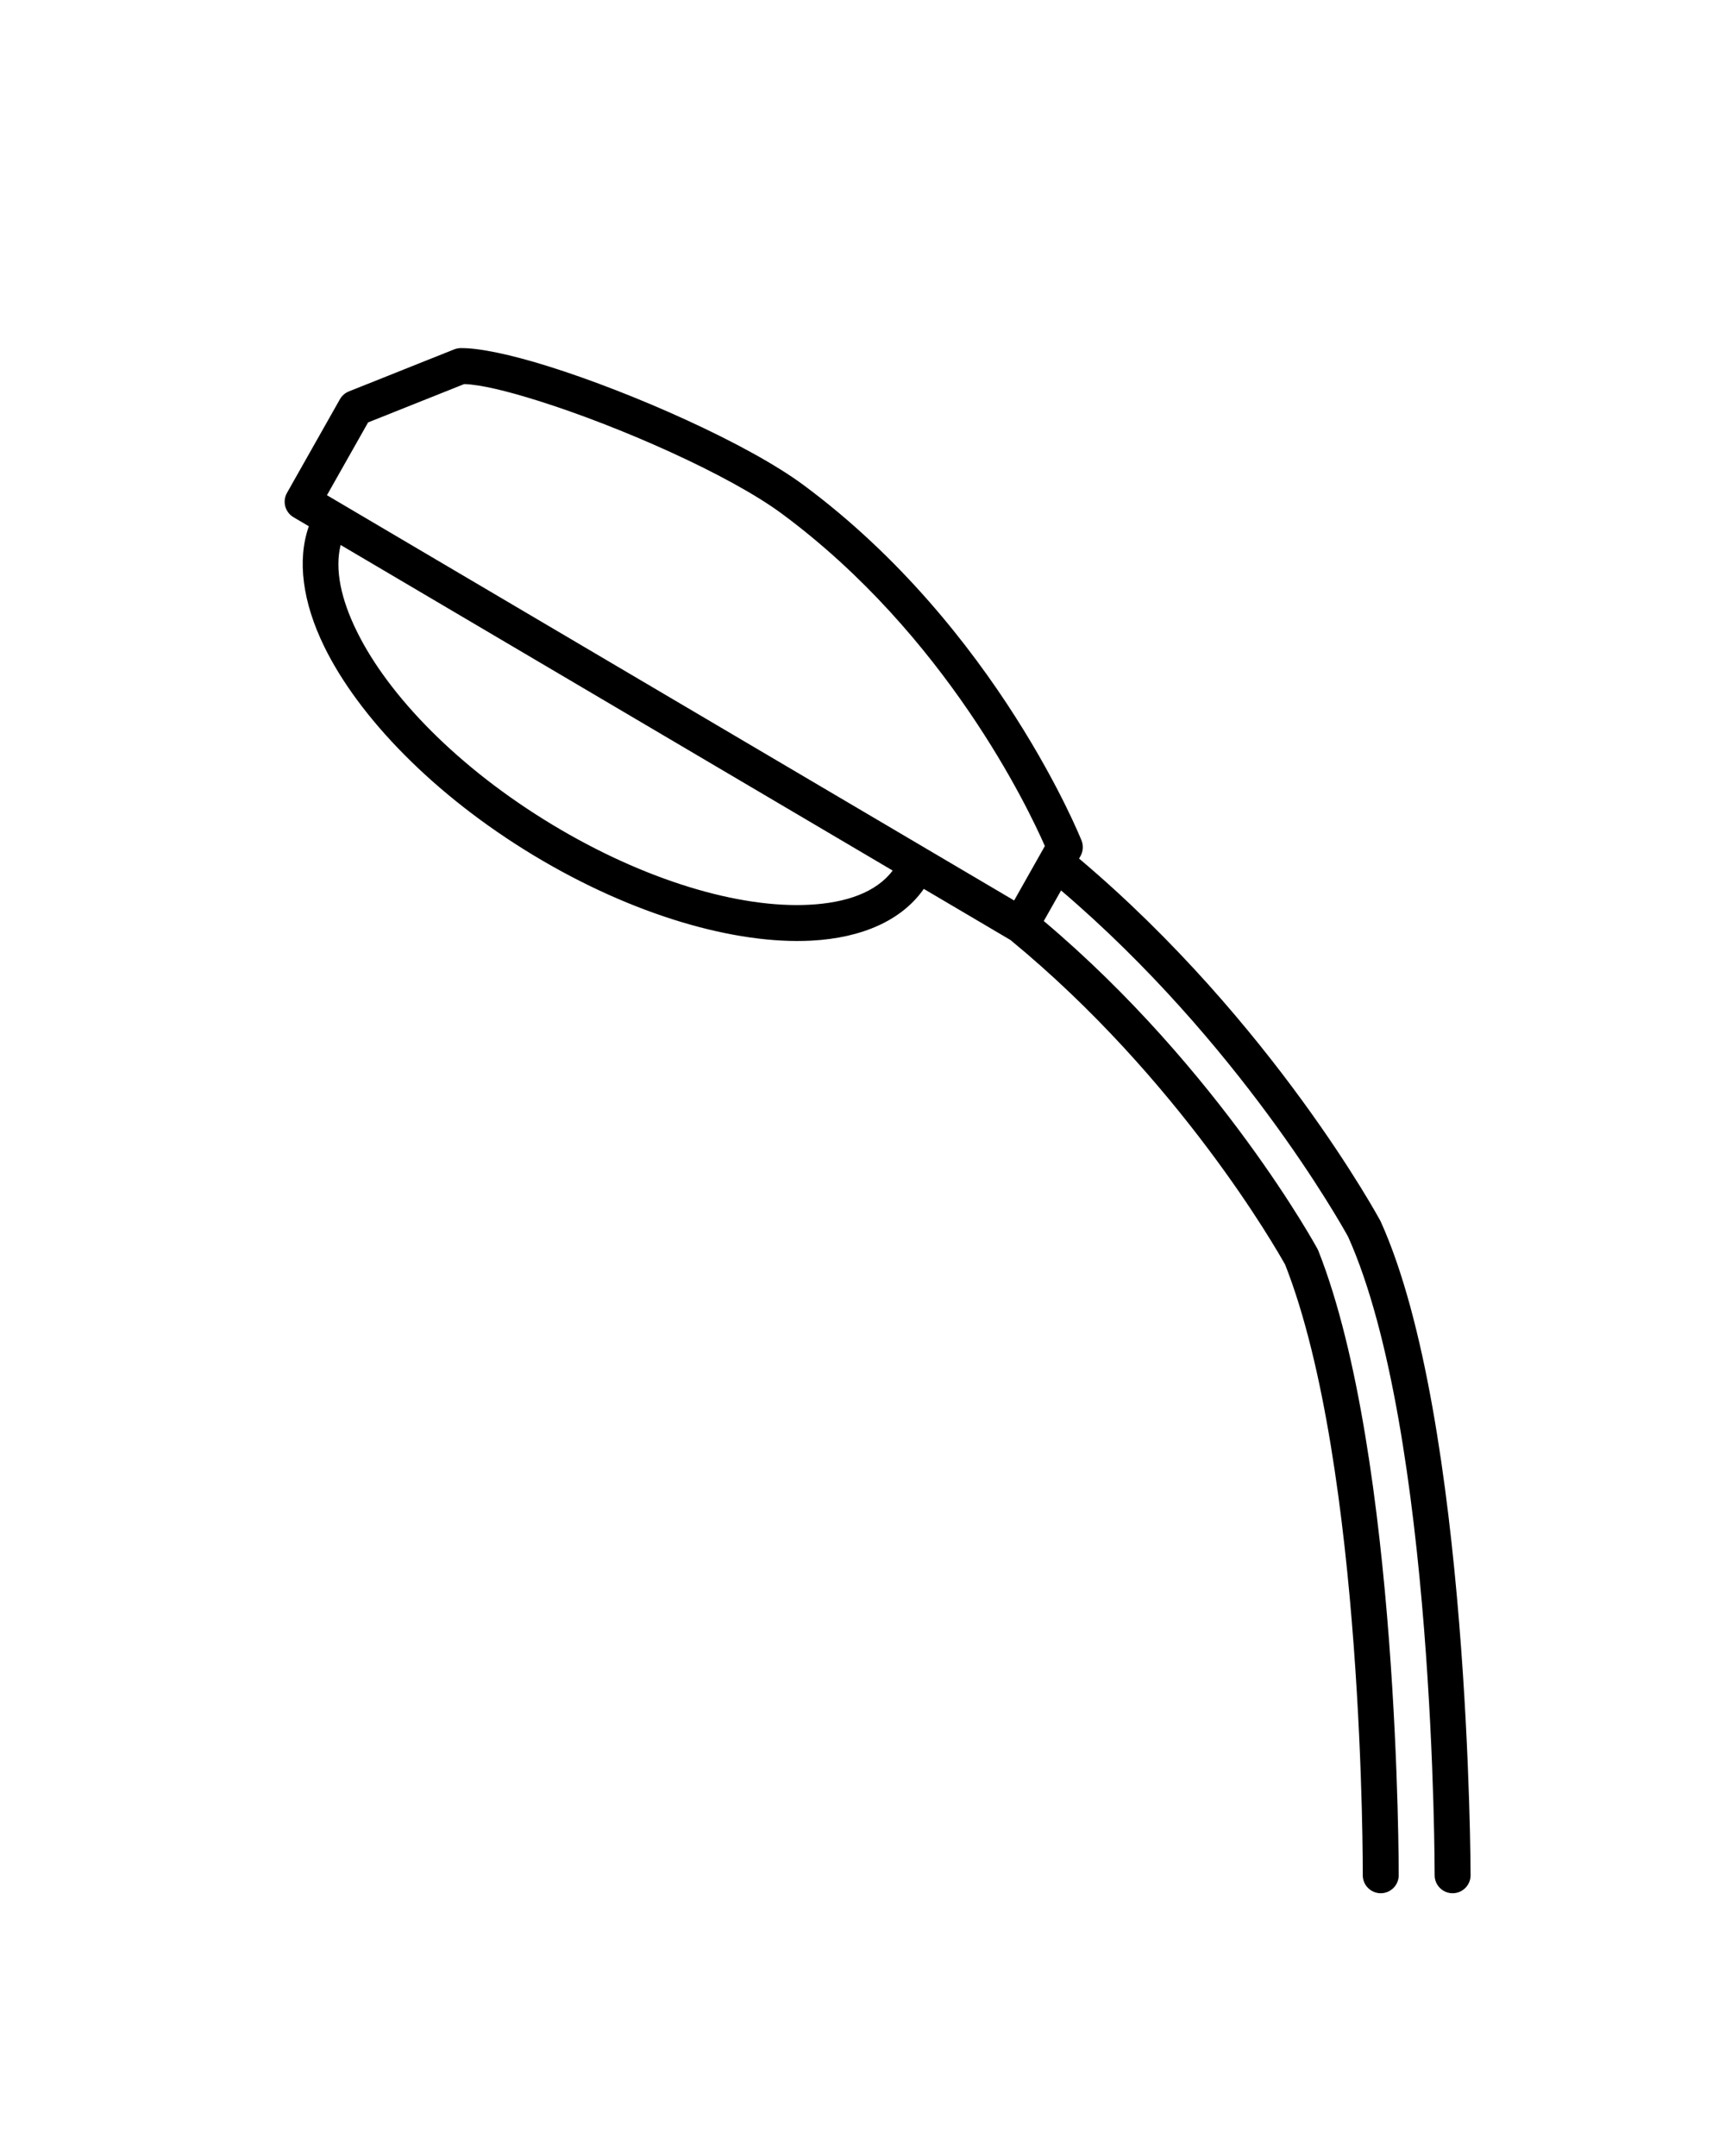 <?xml version="1.0" encoding="iso-8859-1"?>
<!-- Generator: Adobe Illustrator 25.2.3, SVG Export Plug-In . SVG Version: 6.00 Build 0)  -->
<svg version="1.1" id="Capa_1" xmlns:serif="http://www.serif.com/"
	 xmlns="http://www.w3.org/2000/svg" xmlns:xlink="http://www.w3.org/1999/xlink" x="0px" y="0px" viewBox="0 0 96 120"
	 style="enable-background:new 0 0 96 120;" xml:space="preserve">
<g transform="matrix(2,0,0,2,0.001,-359.999)">
	<path style="fill-rule:evenodd;clip-rule:evenodd;" d="M8.593,194.645c-0.331,0.946-0.175,2.114,0.432,3.355
		c0.958,1.955,3.042,4.124,5.82,5.802c2.783,1.681,5.628,2.485,7.729,2.375c1.424-0.075,2.524-0.571,3.131-1.44l2.411,1.422
		c4.712,3.874,7.41,8.615,7.646,9.039c2.205,5.616,2.158,16.987,2.158,16.987c-0.001,0.276,0.222,0.501,0.498,0.502
		c0.276,0.001,0.501-0.222,0.502-0.498c0,0,0.025-11.66-2.236-17.382c-0.008-0.019-0.016-0.038-0.026-0.055
		c0,0-2.703-4.977-7.614-9.121l0.481-0.851c4.956,4.231,7.767,9.238,7.987,9.637c2.424,5.4,2.408,17.77,2.408,17.77
		c0,0.276,0.224,0.5,0.5,0.5s0.5-0.224,0.5-0.5c0,0-0.016-12.681-2.498-18.187c-0.005-0.011-0.01-0.021-0.016-0.032
		c0,0-2.969-5.509-8.38-10.075l0.04-0.071c0.074-0.131,0.085-0.29,0.029-0.43c0,0-2.342-5.899-7.737-9.894
		c-1.542-1.143-4.744-2.565-7.09-3.301c-1.052-0.33-1.941-0.519-2.457-0.51c-0.06,0.002-0.119,0.014-0.175,0.036l-2.928,1.169
		c-0.106,0.042-0.194,0.119-0.25,0.218l-1.473,2.606c-0.134,0.237-0.054,0.538,0.181,0.677L8.593,194.645z M9.478,195.166
		c-0.169,0.689,0.015,1.515,0.446,2.394c0.891,1.821,2.851,3.823,5.438,5.386c2.581,1.559,5.211,2.335,7.159,2.232
		c1.03-0.054,1.86-0.346,2.319-0.951L9.478,195.166z M28.219,205.059l0.855-1.515c-0.469-1.069-2.751-5.866-7.311-9.243
		c-1.477-1.094-4.548-2.445-6.795-3.15c-0.86-0.27-1.592-0.449-2.052-0.463l-2.674,1.067l-1.145,2.026L28.219,205.059z"/>
</g>
</svg>
